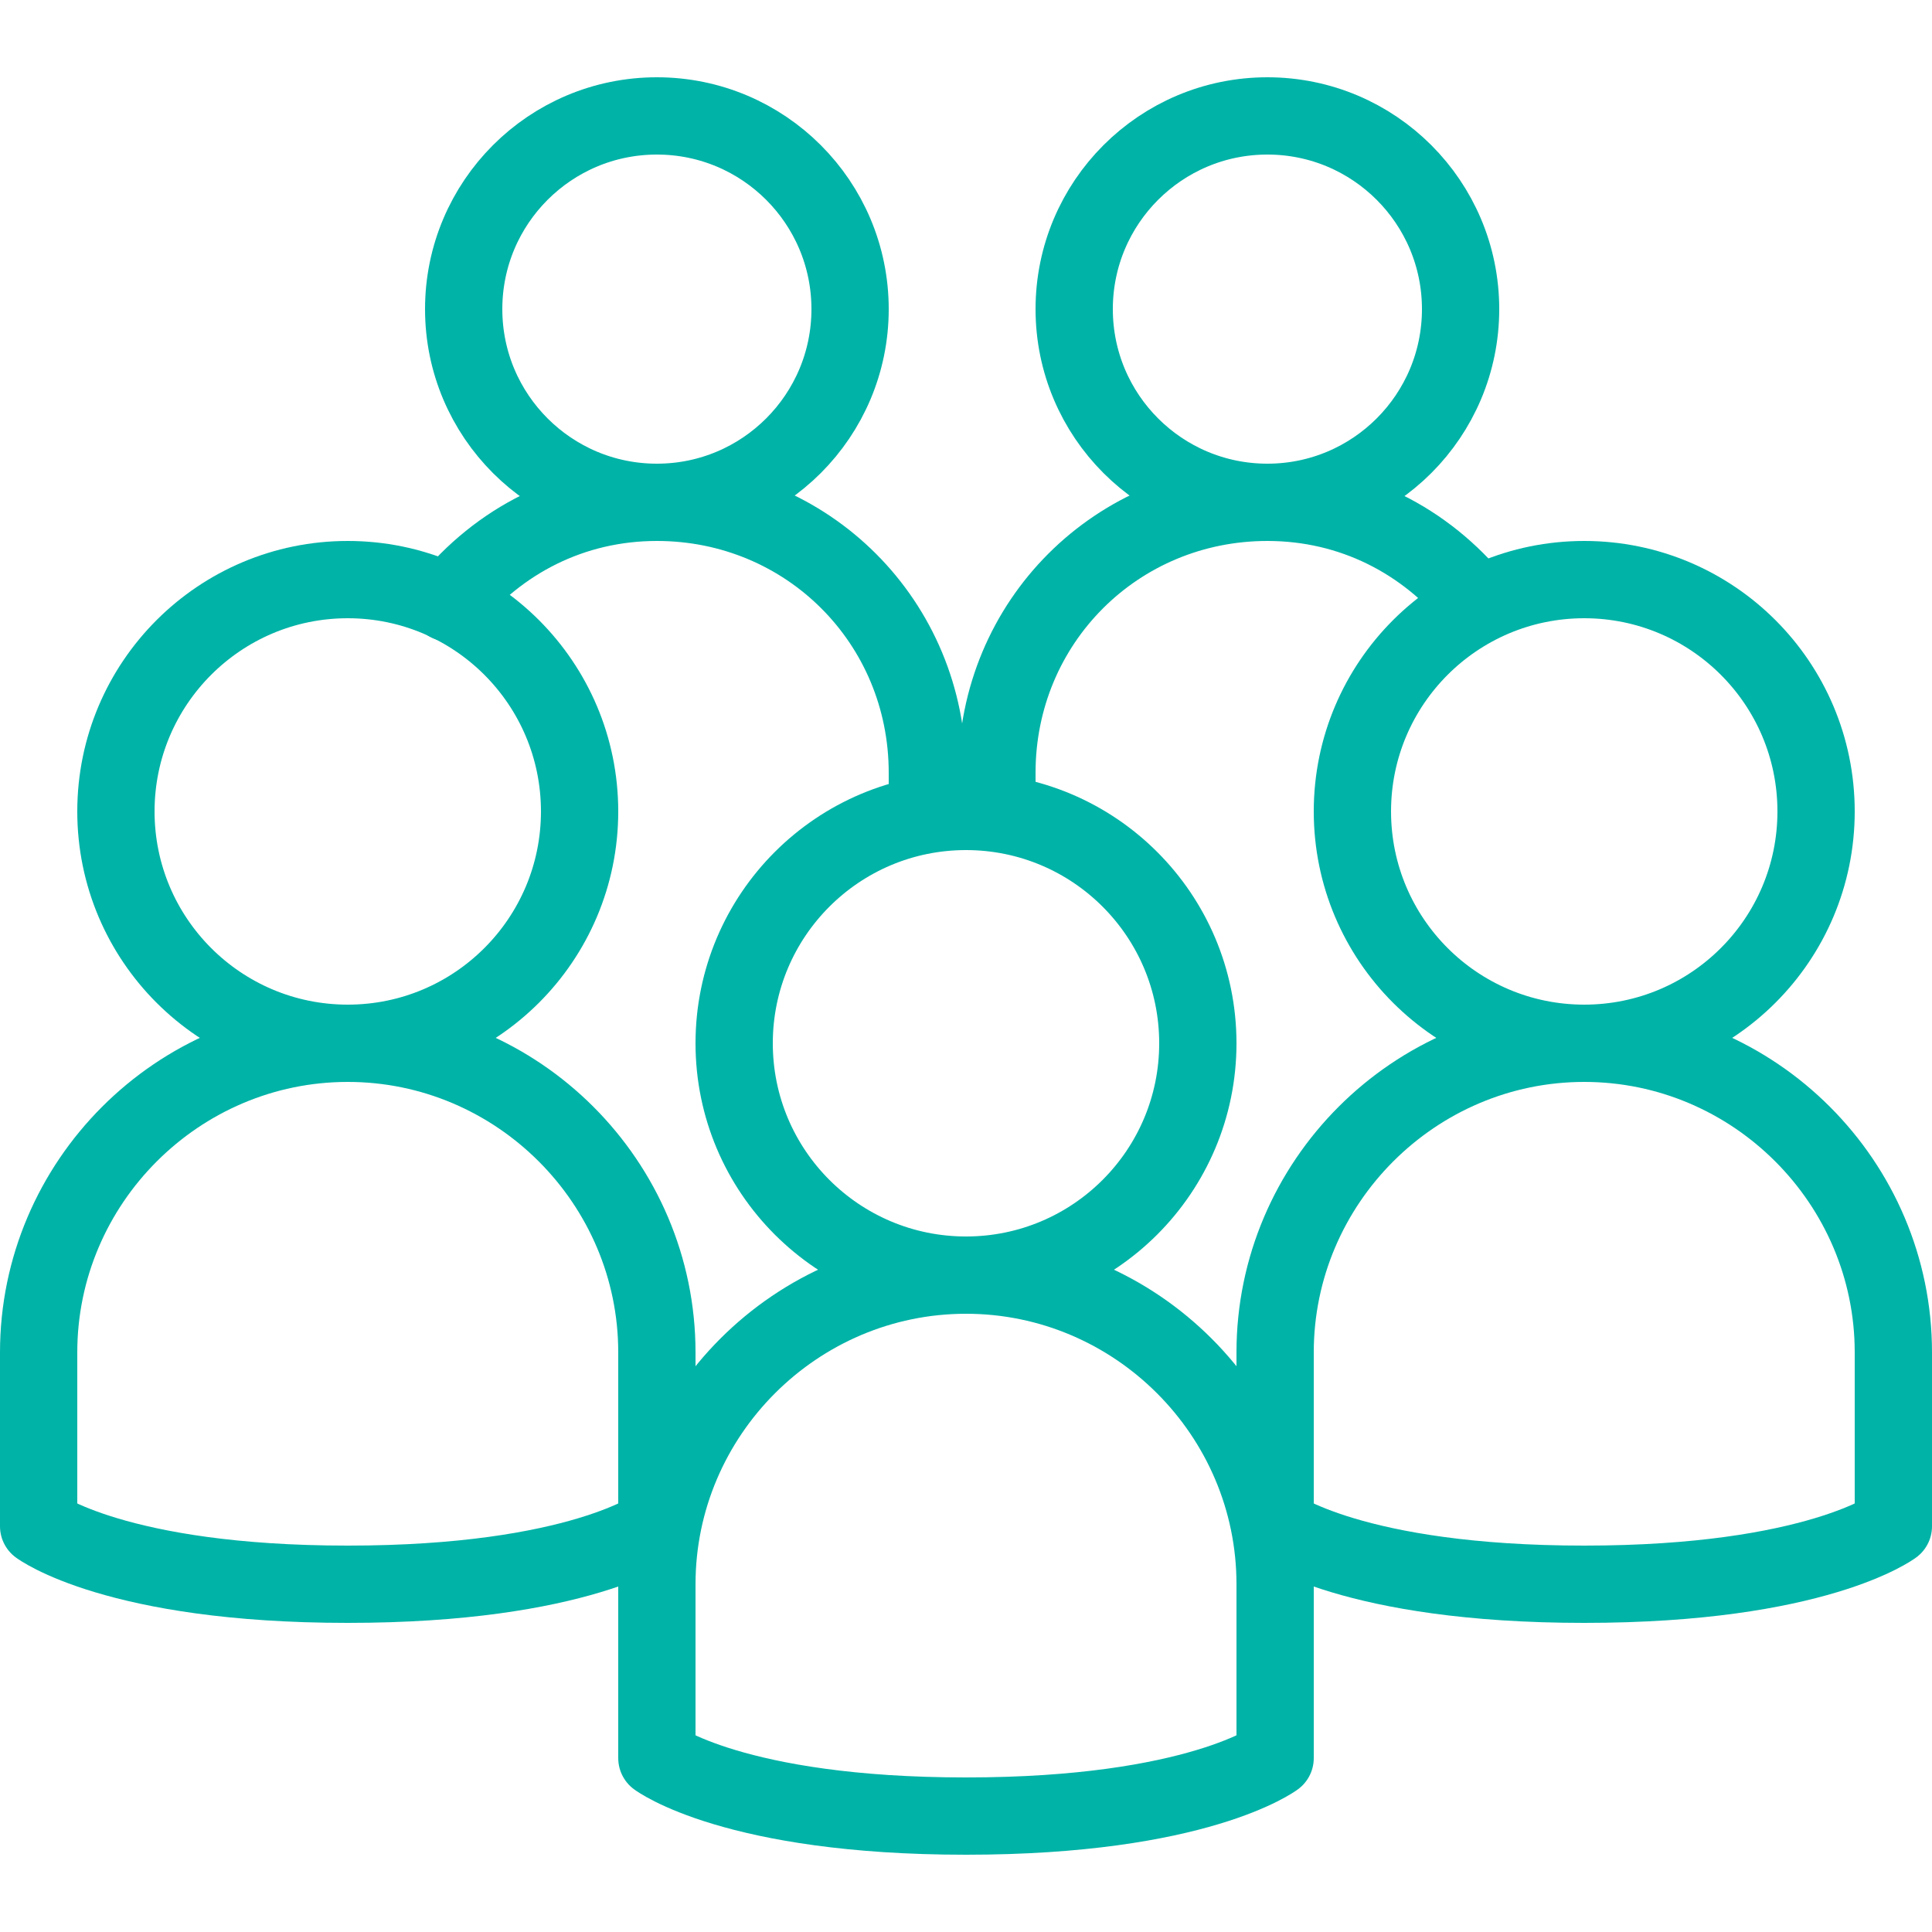 <?xml version="1.0" encoding="utf-8"?>
<!-- Generator: Adobe Illustrator 17.1.0, SVG Export Plug-In . SVG Version: 6.00 Build 0)  -->
<!DOCTYPE svg PUBLIC "-//W3C//DTD SVG 1.0//EN" "http://www.w3.org/TR/2001/REC-SVG-20010904/DTD/svg10.dtd">
<svg xmlns="http://www.w3.org/2000/svg" xmlns:xlink="http://www.w3.org/1999/xlink" version="1.0" id="Layer_1" x="0px" y="0px" width="52px" height="52px" viewBox="0 0 50 50" style="enable-background:new 0 0 50 50;" xml:space="preserve" fill="#00b3a7">
<circle style="fill:none;stroke:#00b3a7;stroke-width:2;stroke-linecap:round;stroke-linejoin:round;stroke-miterlimit:10;" cx="17" cy="8" r="5" fill="#00b3a7"/>
<circle style="fill:none;stroke:#00b3a7;stroke-width:2;stroke-linecap:round;stroke-linejoin:round;stroke-miterlimit:10;" cx="25" cy="27" r="6" fill="#00b3a7"/>
<path style="fill:none;stroke:#00b3a7;stroke-width:2;stroke-linecap:round;stroke-linejoin:round;stroke-miterlimit:10;" d="M33,41  c0-4.4-3.6-8-8-8s-8,3.6-8,8c0,0.9,0,4.5,0,4.5s2,1.5,8,1.5s8-1.5,8-1.5S33,41.9,33,41z" fill="#00b3a7"/>
<circle style="fill:none;stroke:#00b3a7;stroke-width:2;stroke-linecap:round;stroke-linejoin:round;stroke-miterlimit:10;" cx="41" cy="21" r="6" fill="#00b3a7"/>
<path style="fill:none;stroke:#00b3a7;stroke-width:2;stroke-linecap:round;stroke-linejoin:round;stroke-miterlimit:10;" d="M49,35  c0-4.4-3.6-8-8-8s-8,3.6-8,8c0,0.9,0,4.5,0,4.5s2,1.5,8,1.5s8-1.5,8-1.5S49,35.9,49,35z" fill="#00b3a7"/>
<circle style="fill:none;stroke:#00b3a7;stroke-width:2;stroke-linecap:round;stroke-linejoin:round;stroke-miterlimit:10;" cx="9" cy="21" r="6" fill="#00b3a7"/>
<path style="fill:none;stroke:#00b3a7;stroke-width:2;stroke-linecap:round;stroke-linejoin:round;stroke-miterlimit:10;" d="M17,35  c0-4.4-3.6-8-8-8s-8,3.6-8,8c0,0.9,0,4.5,0,4.5S3,41,9,41s8-1.5,8-1.5S17,35.9,17,35z" fill="#00b3a7"/>
<path style="fill:none;stroke:#00b3a7;stroke-width:2;stroke-linecap:round;stroke-linejoin:round;stroke-miterlimit:10;" d="  M24,20.8c0,0,0-0.5,0-0.8c0-3.9-3.1-7-7-7c-2.2,0-4.1,1-5.4,2.6" fill="#00b3a7"/>
<circle style="fill:none;stroke:#00b3a7;stroke-width:2;stroke-linecap:round;stroke-linejoin:round;stroke-miterlimit:10;" cx="32.8" cy="8" r="5" fill="#00b3a7"/>
<path style="fill:none;stroke:#00b3a7;stroke-width:2;stroke-linecap:round;stroke-linejoin:round;stroke-miterlimit:10;" d="  M25.8,20.8c0,0,0-0.5,0-0.8c0-3.9,3.1-7,7-7c2.2,0,4.1,1,5.4,2.6" fill="#00b3a7"/>
</svg>
